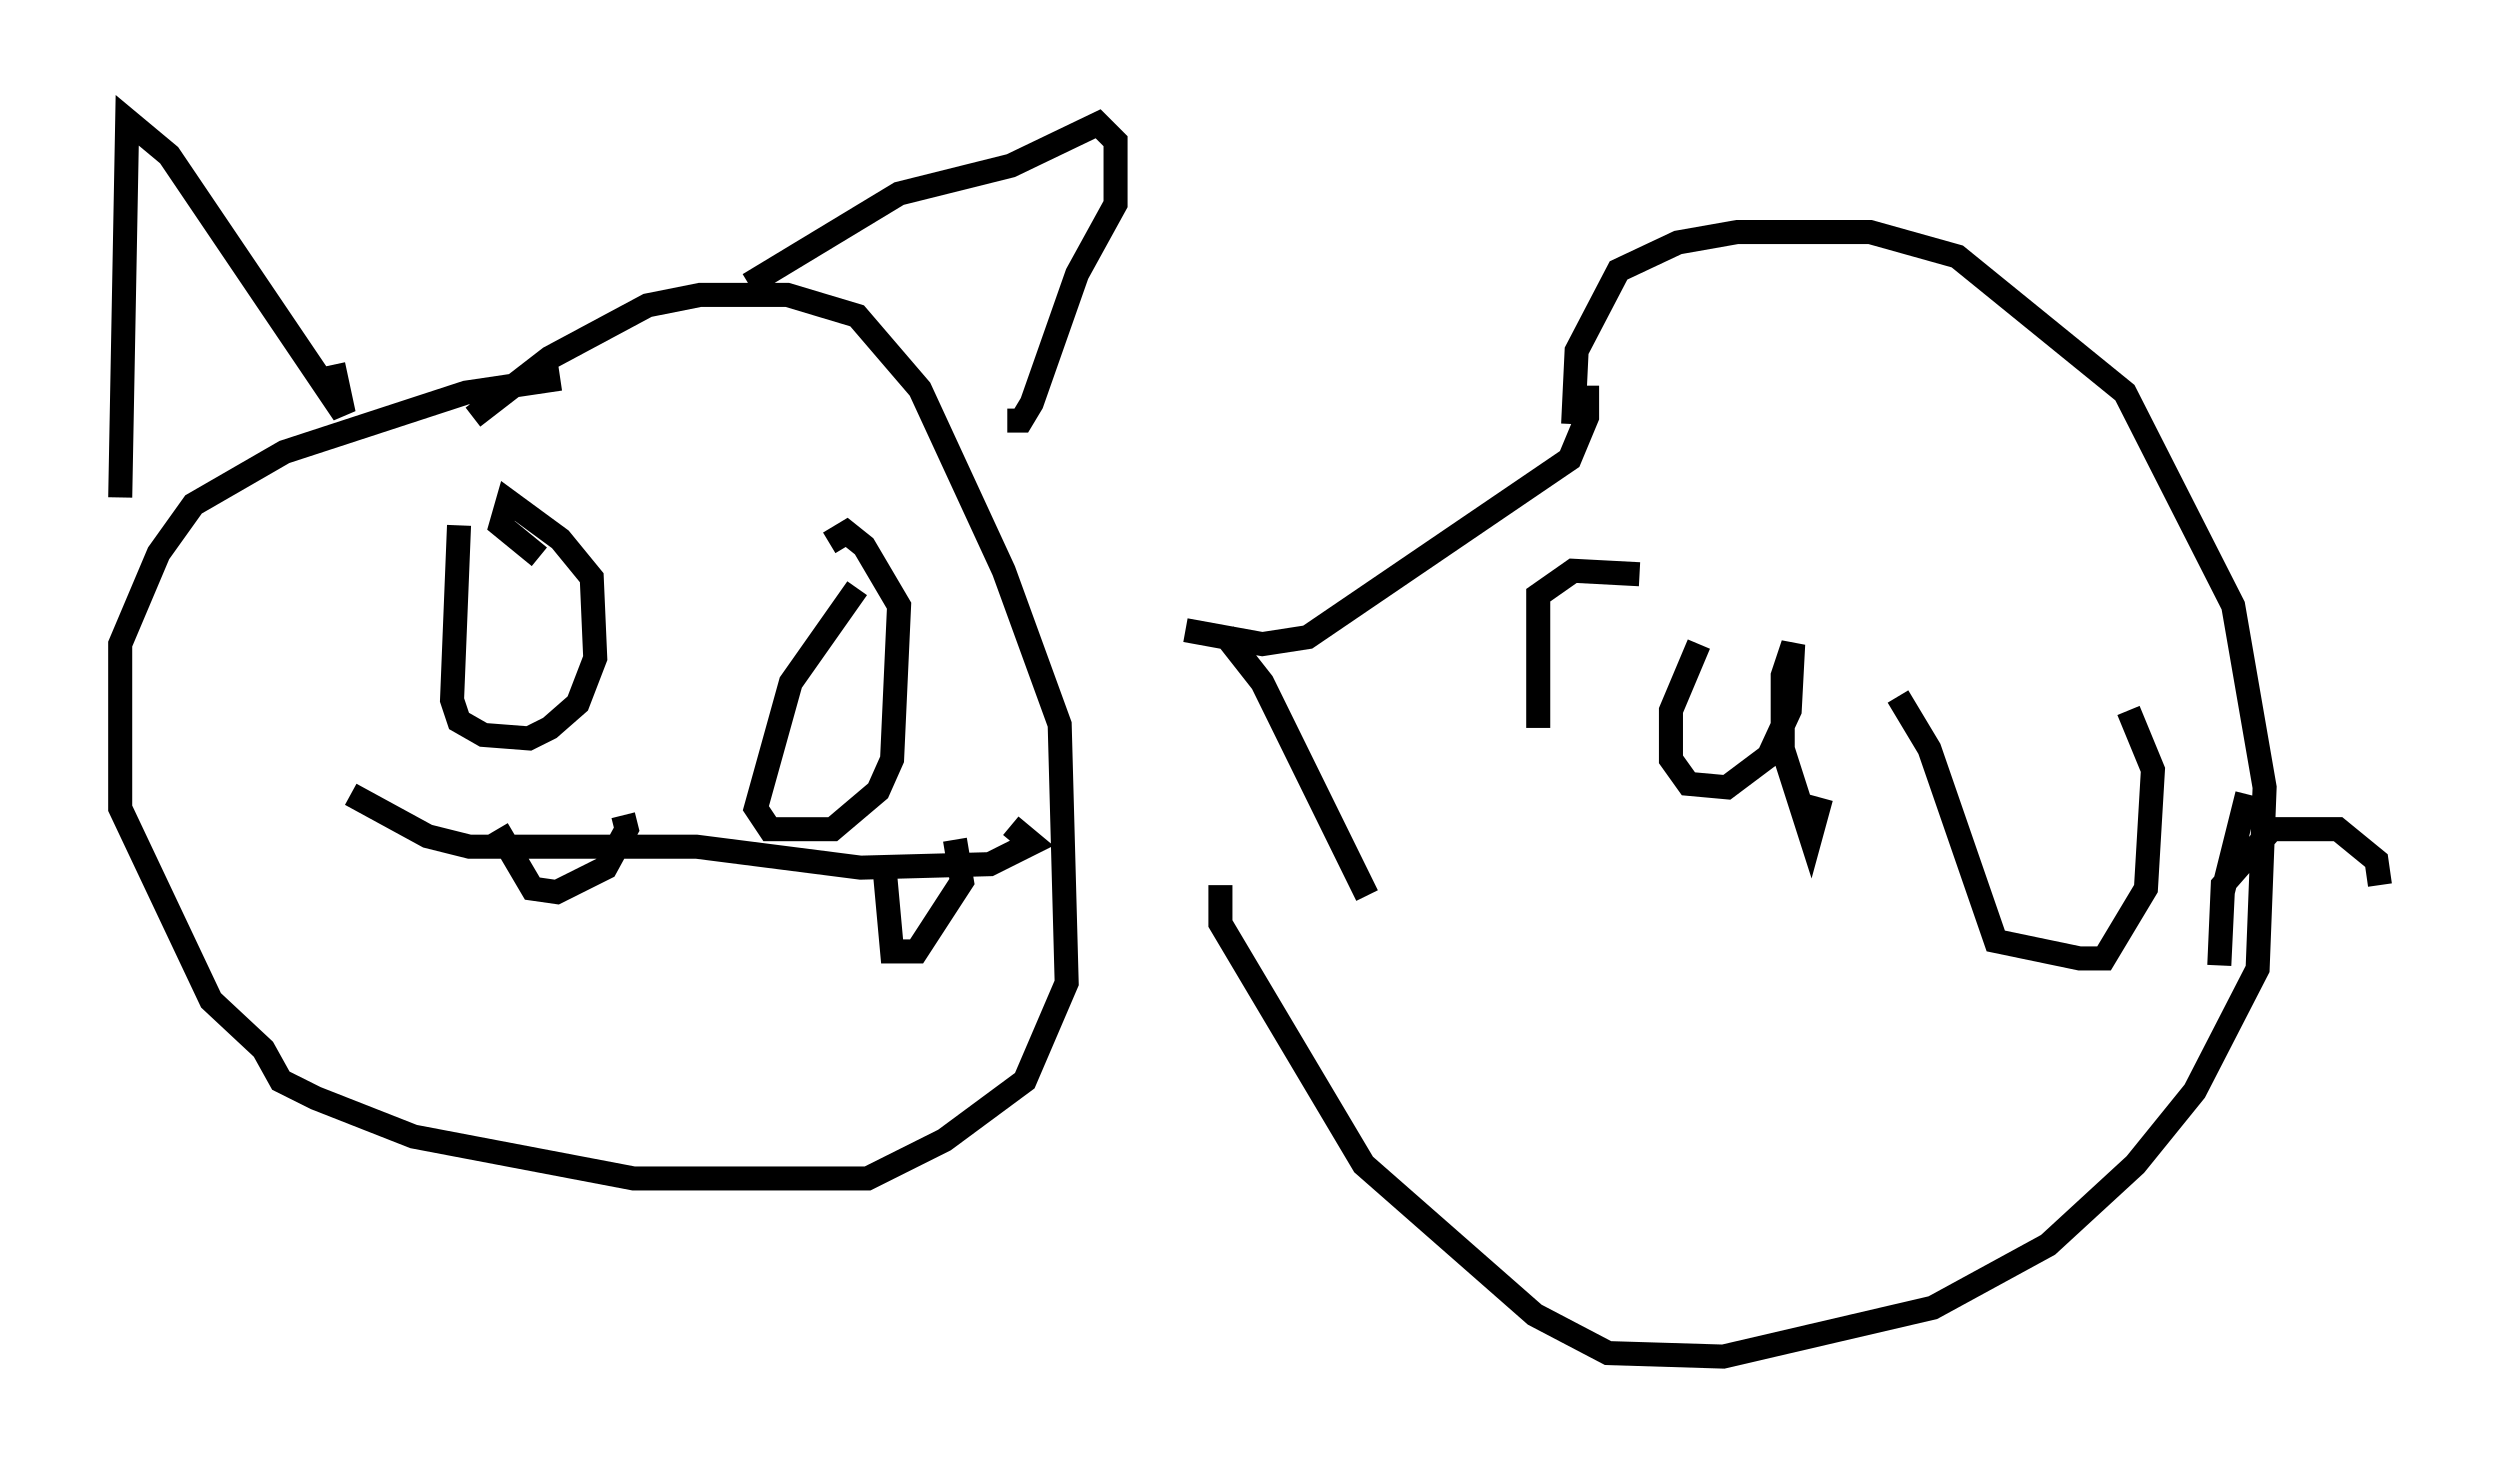 <?xml version="1.0" encoding="utf-8" ?>
<svg baseProfile="full" height="61.419" version="1.1" width="103.977" xmlns="http://www.w3.org/2000/svg" xmlns:ev="http://www.w3.org/2001/xml-events" xmlns:xlink="http://www.w3.org/1999/xlink"><defs /><rect fill="white" height="61.419" width="103.977" x="0" y="0" /><path d="M25.771, 15.894 m-2.469, -0.145 l-3.922, 0.581 -7.553, 2.469 l-3.777, 2.179 -1.453, 2.034 l-1.598, 3.777 0.0, 6.827 l3.777, 7.989 2.179, 2.034 l0.726, 1.307 1.453, 0.726 l4.067, 1.598 9.151, 1.743 l9.732, 0.0 3.196, -1.598 l3.341, -2.469 1.743, -4.067 l-0.291, -10.749 -2.324, -6.391 l-3.486, -7.553 -2.615, -3.05 l-2.905, -0.872 -3.631, 0.0 l-2.179, 0.436 -4.067, 2.179 l-3.196, 2.469 m-14.67, 3.341 l0.291, -15.687 1.743, 1.453 l7.263, 10.749 -0.436, -2.034 m17.285, -3.341 l6.246, -3.777 4.648, -1.162 l3.631, -1.743 0.726, 0.726 l0.0, 2.615 -1.598, 2.905 l-1.888, 5.374 -0.436, 0.726 l-0.581, 0.0 m-27.307, 15.542 l3.196, 1.743 1.743, 0.436 l9.441, 0.0 6.827, 0.872 l5.374, -0.145 1.743, -0.872 l-0.872, -0.726 m-21.352, 0.145 l1.453, 2.469 1.017, 0.145 l2.034, -1.017 0.872, -1.598 l-0.145, -0.581 m10.894, 2.469 l0.291, 3.196 1.017, 0.0 l1.888, -2.905 -0.291, -1.743 m-20.626, -13.073 l-0.291, 7.263 0.291, 0.872 l1.017, 0.581 1.888, 0.145 l0.872, -0.436 1.162, -1.017 l0.726, -1.888 -0.145, -3.341 l-1.307, -1.598 -2.179, -1.598 l-0.291, 1.017 1.598, 1.307 m13.218, 1.307 l-2.76, 3.922 -1.453, 5.229 l0.581, 0.872 2.615, 0.0 l1.888, -1.598 0.581, -1.307 l0.291, -6.391 -1.453, -2.469 l-0.726, -0.581 -0.726, 0.436 m14.816, 3.631 l3.196, 0.581 1.888, -0.291 l10.894, -7.408 0.726, -1.743 l0.0, -1.307 m-15.106, 10.313 l1.598, 2.034 4.358, 8.86 m8.57, -19.609 l0.145, -3.05 1.743, -3.341 l2.469, -1.162 2.469, -0.436 l5.52, 0.0 3.631, 1.017 l6.972, 5.665 4.503, 8.86 l1.307, 7.553 -0.291, 7.553 l-2.615, 5.084 -2.469, 3.05 l-3.631, 3.341 -4.793, 2.615 l-8.715, 2.034 -4.793, -0.145 l-3.05, -1.598 -7.117, -6.246 l-5.955, -10.022 0.0, -1.598 m13.218, -9.587 l0.0, 3.05 0.0, -5.52 l1.453, -1.017 2.76, 0.145 m2.469, 2.905 l-1.162, 2.76 0.0, 2.034 l0.726, 1.017 1.598, 0.145 l1.743, -1.307 0.872, -1.888 l0.145, -2.76 -0.436, 1.307 l0.0, 3.05 1.162, 3.631 l0.436, -1.598 m3.196, -4.212 l1.307, 2.179 2.76, 7.989 l3.486, 0.726 1.017, 0.0 l1.743, -2.905 0.291, -4.939 l-1.017, -2.469 m4.939, 3.486 l-1.017, 4.067 -0.145, 3.05 l0.145, -3.341 2.034, -2.324 l2.76, 0.0 1.598, 1.307 l0.145, 1.017 " fill="none" stroke="black" stroke-width="1" /></svg>